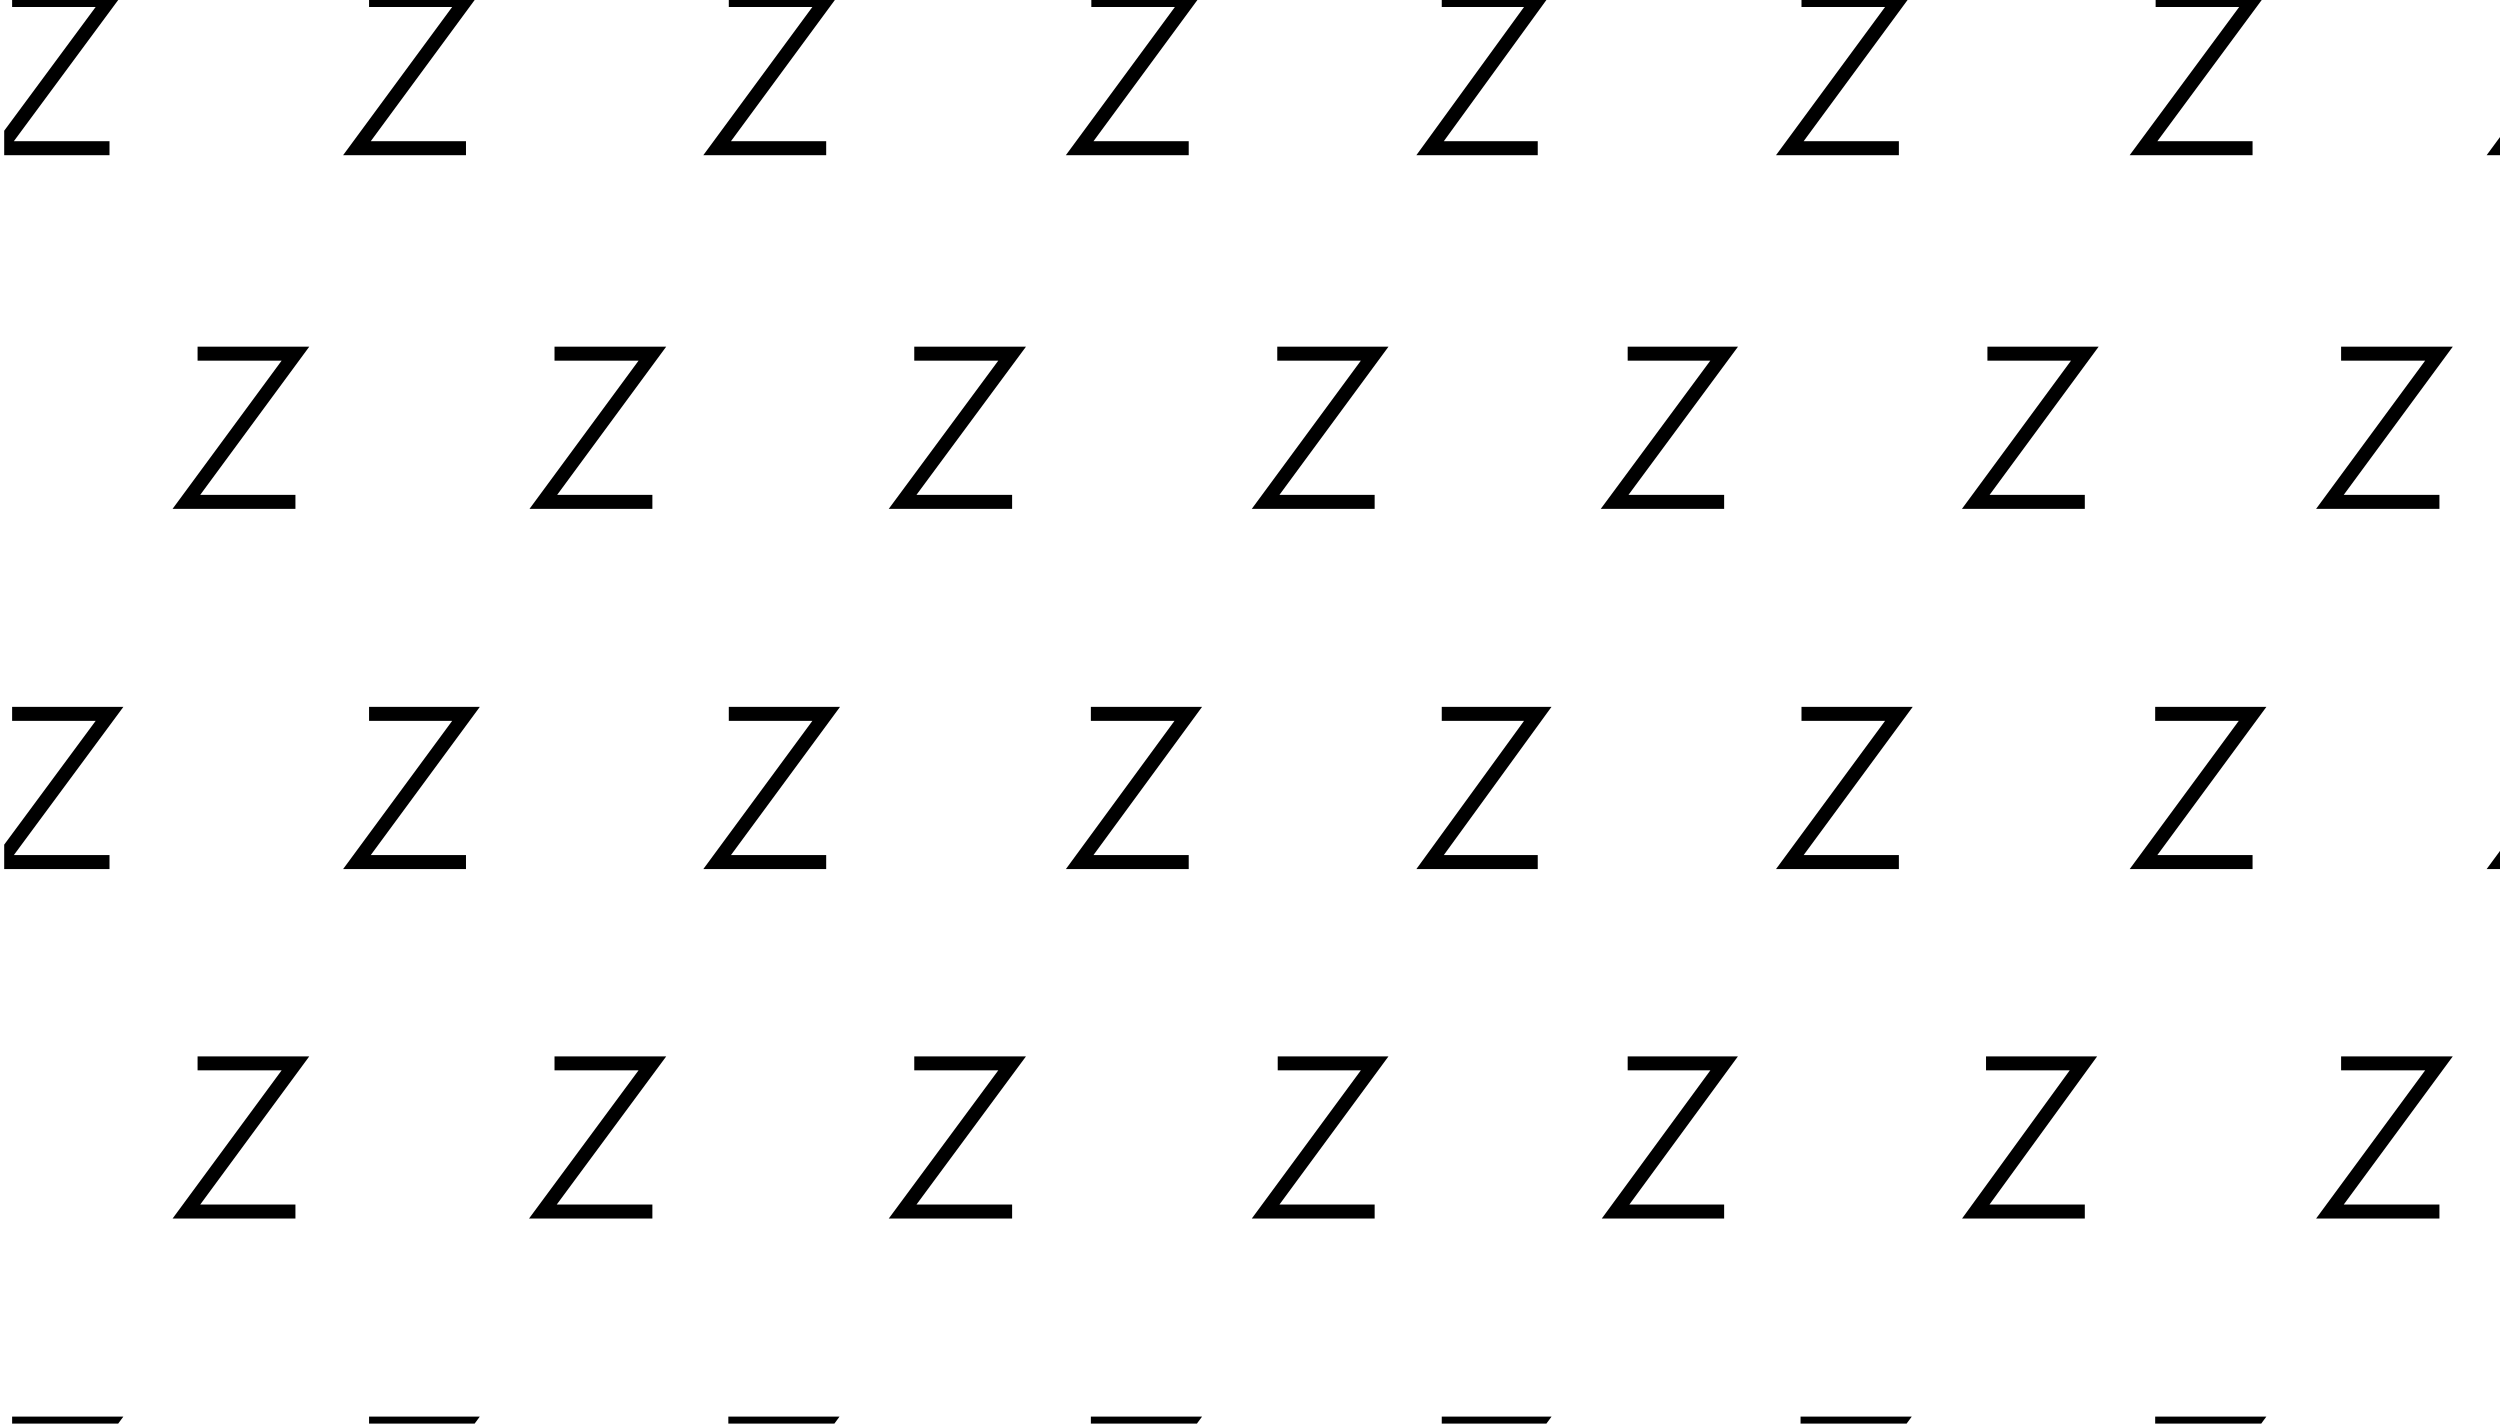 <svg xmlns="http://www.w3.org/2000/svg" xmlns:xlink="http://www.w3.org/1999/xlink" viewBox="0 0 53.65 30.55"><defs><style>.cls-1,.cls-3{fill:none;}.cls-2{clip-path:url(#clip-path);}.cls-3{stroke:#000;stroke-width:0.3px;}.cls-4{clip-path:url(#clip-path-2);}.cls-5{clip-path:url(#clip-path-3);}.cls-6{clip-path:url(#clip-path-4);}</style><clipPath id="clip-path"><rect id="SVGID" class="cls-1" x="0.09" y="18.69" width="29.73" height="24.11"/></clipPath><clipPath id="clip-path-2"><rect id="SVGID-2" data-name="SVGID" class="cls-1" x="29.61" y="18.69" width="24.47" height="24.11"/></clipPath><clipPath id="clip-path-3"><rect id="SVGID-3" data-name="SVGID" class="cls-1" x="0.09" y="-0.4" width="29.73" height="19.24"/></clipPath><clipPath id="clip-path-4"><rect id="SVGID-4" data-name="SVGID" class="cls-1" x="29.61" y="-0.4" width="24.47" height="19.24"/></clipPath></defs><title>716 Roca zeolítica</title><g id="Capa_1" data-name="Capa 1"><g class="cls-2"><path class="cls-3" d="M11.9,38.27H14l-2.34,3.17H14m13.42-3.17H29.5l-2.34,3.17H29.5m-9.88-3.17h2.1l-2.35,3.17h2.35M4.24,38.27h2.1L4,41.44H6.34M7.92,30.55H10L7.66,33.73H10m13.41-3.18h2.09l-2.34,3.18h2.34m-9.87-3.18h2.09l-2.34,3.18h2.34M.26,30.55H2.35L0,33.73H2.35M11.9,22.82H14L11.65,26H14m13.42-3.18H29.5L27.16,26H29.5m-9.88-3.18h2.1L19.37,26h2.35M4.24,22.82h2.1L4,26H6.34"/></g><g class="cls-4"><path class="cls-3" d="M42.65,38.27h2.09L42.4,41.44h2.34m5.5-3.17h2.1L50,41.44h2.35M34.93,38.27H37l-2.35,3.17H37m1.64-10.89h2.09l-2.34,3.18h2.34m13.17-3.18H56l-2.35,3.18H56m-9.75-3.18h2.09L46,33.73h2.34M30.94,30.55H33l-2.34,3.18H33m9.62-10.91h2.09L42.4,26h2.34m5.5-3.18h2.1L50,26h2.35M34.93,22.82H37L34.67,26H37"/></g><g class="cls-5"><path class="cls-3" d="M7.92,15.32H10L7.66,18.5H10m13.41-3.18h2.09L23.17,18.5h2.34m-9.87-3.18h2.09L15.39,18.5h2.34M.26,15.32H2.35L0,18.5H2.35M11.9,7.59H14l-2.34,3.18H14M27.41,7.59H29.5l-2.34,3.18H29.5M19.62,7.59h2.1l-2.35,3.18h2.35M4.24,7.59h2.1L4,10.77H6.34M7.92,0H10L7.66,3.18H10M23.42,0h2.09L23.17,3.18h2.34M15.64,0h2.09L15.39,3.18h2.34M.26,0H2.35L0,3.18H2.35"/></g><g class="cls-6"><path class="cls-3" d="M38.66,15.32h2.09L38.41,18.5h2.34m13.17-3.18H56L53.66,18.5H56m-9.75-3.18h2.09L46,18.5h2.34M30.94,15.32H33L30.69,18.5H33M42.65,7.59h2.09L42.4,10.77h2.34m5.5-3.18h2.1L50,10.77h2.35M34.93,7.59H37l-2.35,3.18H37M38.66,0h2.09L38.41,3.18h2.34M53.92,0H56L53.66,3.18H56M46.26,0h2.09L46,3.18h2.34M30.94,0H33L30.69,3.18H33"/></g></g></svg>